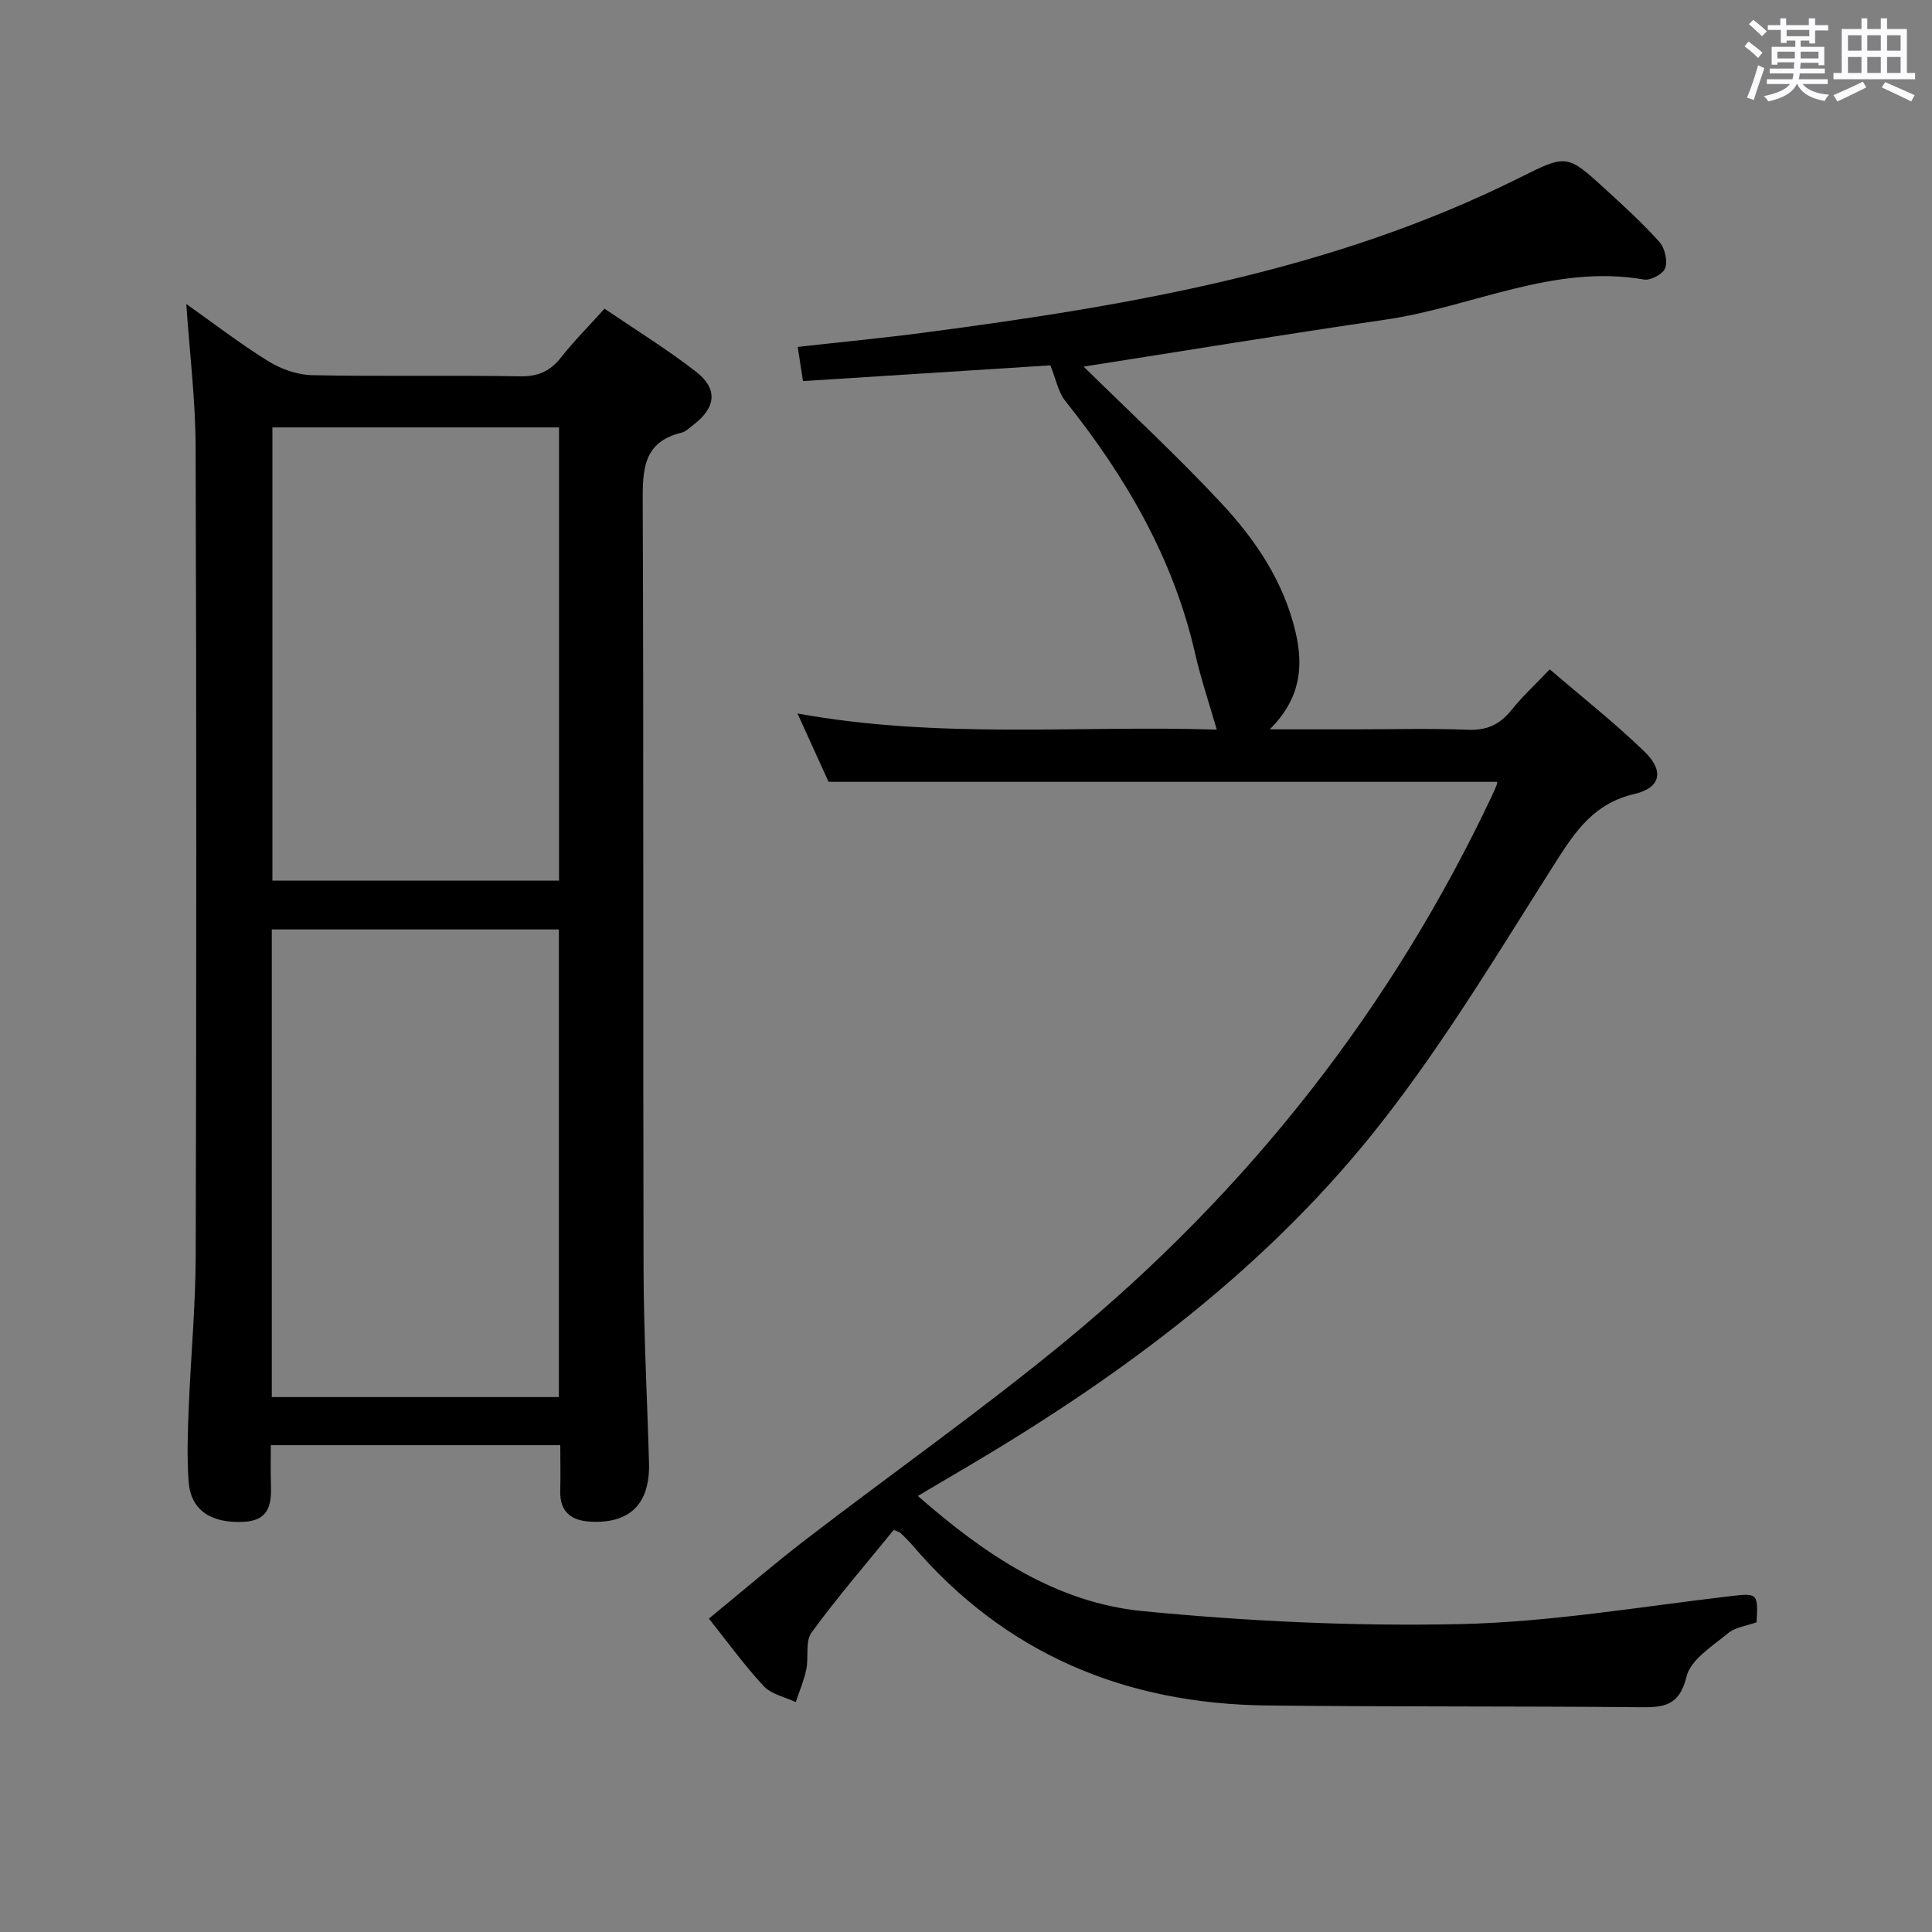 <svg enable-background="new 0 0 400 400" viewBox="0 0 400 400" xmlns="http://www.w3.org/2000/svg"><rect x="0" y="0" width="400" height="400" fill="#808080" stroke="none"/><path d="m361.2 9.6.8-1c.9.7 1.9 1.4 2.9 2.3l-.9 1.1c-1-1-2-1.8-2.8-2.4zm.5 10.6c.9-2.1 1.6-4.3 2.3-6.7.4.2.8.4 1.3.6-.7 2.1-1.5 4.3-2.2 6.6zm.4-15.2.9-.9c1 .8 2 1.6 2.8 2.4l-1 1c-.9-.9-1.8-1.7-2.7-2.5zm12.5-1.2h1.2v1.4h2.7v1.1h-2.7v2.7h-1.2v-.6h-1.8v1.3h4.9v3.8h-1.2v-.5h-3.7c0 .4-.1.9-.1 1.2h5.1v1h-5.2c0 .5-.1.9-.2 1.2h6v1h-5.2c1.1 1.3 2.9 2 5.5 2.2-.4.4-.7.8-.9 1.3-2.9-.5-4.8-1.6-5.7-3.5h-.1c-.8 1.7-2.7 2.9-5.9 3.6-.2-.4-.6-.8-.9-1.1 2.8-.6 4.6-1.4 5.4-2.5h-4.8v-1h5.3c.1-.3.2-.7.2-1.2h-4.9v-1h5c0-.4 0-.8.1-1.3h-3.5v.5h-1.2v-3.7h4.9v-1.3h-1.8v.5h-1.2v-2.7h-2.7v-1h2.6v-1.4h1.2v1.4h4.7v-1.4zm-6.6 8.3h3.6c0-.4 0-.9 0-1.4h-3.6zm1.9-4.6h4.7v-1.3h-4.7zm6.6 3.2h-3.7v1.4h3.7z" fill="#fbfafc"/><path d="m385.3 3.8h1.3v2.2h2.8v-2.2h1.3v2.2h4.1v9.1h1.7v1.3h-16.9v-1.3h1.7v-9.1h4.1v-2.2zm.4 13.1.7 1.2c-1.8.9-3.8 1.9-6 2.9-.2-.4-.5-.8-.8-1.3 2.3-1 4.3-1.9 6.1-2.8zm-3.1-6.4h2.8v-3.2h-2.8zm0 4.6h2.8v-3.3h-2.8zm4-4.6h2.8v-3.2h-2.8zm0 4.6h2.8v-3.3h-2.8zm3.7 1.9c2.1.9 4.1 1.8 6.1 2.7l-.7 1.3c-2.2-1.1-4.2-2-6.1-2.9zm3.2-9.7h-2.8v3.2h2.8v-3.1zm-2.8 7.8h2.8v-3.3h-2.8z" fill="#fbfafc"/><g fill="#010000"><path d="m224.35 75.9c9.28 9.13 19.17 18.28 28.35 28.1 7.17 7.66 13.07 16.33 15.54 26.91 1.7 7.28.95 13.81-5.35 20.09h17.55c7.83 0 15.67-.22 23.49.09 3.91.16 6.6-1.09 8.99-4.07 2.28-2.84 4.98-5.33 7.94-8.44 6.61 5.68 13.41 11.03 19.59 17.01 4.15 4.02 3.42 7.52-2.08 8.8-8.18 1.9-12.07 7.47-16.2 13.97-11.58 18.22-22.73 36.88-35.99 53.85-23.23 29.74-53.1 52.07-85.44 71.18-3.4 2.01-6.81 4.02-10.71 6.33 13.8 12.09 28.56 22.11 46.6 23.85 21.8 2.11 43.83 3.16 65.72 2.68 18.53-.41 37.01-3.56 55.48-5.73 6-.71 6.21-.83 5.85 5.36-1.96.71-4.36.98-5.92 2.27-3.22 2.66-7.73 5.45-8.58 8.95-1.52 6.29-4.93 6.41-9.91 6.36-25.66-.24-51.32-.07-76.98-.36-29.27-.33-54.16-10.64-73.43-33.23-.75-.88-1.6-1.7-2.44-2.5-.22-.21-.59-.27-1.39-.61-5.66 6.97-11.64 13.89-17.02 21.25-1.33 1.83-.54 5.1-1.08 7.64-.48 2.3-1.43 4.5-2.18 6.75-2.24-1.06-5.04-1.61-6.62-3.29-3.96-4.24-7.37-8.99-11.36-14 6.85-5.6 13.36-11.22 20.17-16.45 17.94-13.78 36.48-26.82 53.92-41.21 37.62-31.03 67.21-68.57 88.08-112.79.35-.75.7-1.5.98-2.28.1-.29.02-.65.02-.51-45.92 0-91.8 0-138.39 0-1.71-3.76-3.83-8.42-6.44-14.15 29.55 5.37 58.5 2.41 86.81 3.34-1.58-5.47-3.3-10.54-4.48-15.74-4.5-19.75-14.39-36.66-26.88-52.3-1.47-1.84-1.92-4.48-3.1-7.38-15.96 1.02-33.47 2.13-51.21 3.26-.36-2.34-.68-4.43-1.09-7.08 8.75-.98 17.47-1.81 26.15-2.95 42.41-5.58 84.45-12.68 123.27-32.06 9.8-4.89 9.83-4.94 17.92 2.47 3.8 3.48 7.63 6.97 11.06 10.81 1.12 1.25 1.72 3.83 1.22 5.38-.38 1.19-3.01 2.64-4.36 2.41-18.85-3.3-35.75 5.74-53.66 8.31-20.99 3.05-41.92 6.51-62.41 9.71z"/><path d="m116 299.21c-20.24 0-39.69 0-59.93 0 0 2.55-.06 4.97.01 7.38.13 4.21.17 8.21-5.68 8.49-6.73.33-10.92-2.43-11.35-8.33-.36-4.97-.19-9.99.01-14.98.42-10.63 1.43-21.24 1.46-31.87.15-55.8.17-111.6-.02-167.39-.03-9.74-1.24-19.47-1.93-29.57 5.64 3.99 11.15 8.24 17.04 11.88 2.63 1.63 6.01 2.8 9.08 2.86 14.32.29 28.65-.01 42.97.23 3.73.06 6.24-1.04 8.49-3.9 2.66-3.38 5.72-6.45 9.01-10.1 6.42 4.37 12.9 8.36 18.88 13 4.66 3.61 4.21 7.45-.48 11.05-.79.61-1.58 1.41-2.49 1.63-7.98 1.94-8.03 7.74-8 14.46.21 52.8.04 105.6.17 158.4.03 13.47.75 26.93 1.13 40.4.24 8.43-3.89 12.6-12 12.2-4.15-.2-6.53-2.04-6.38-6.51.09-2.95.01-5.92.01-9.33zm-59.73-106.78v96.82h59.44c0-32.4 0-64.49 0-96.82-19.87 0-39.45 0-59.44 0zm59.47-103.94c-20.05 0-39.75 0-59.34 0v93.84h59.34c0-31.35 0-62.43 0-93.84z"/></g></svg>